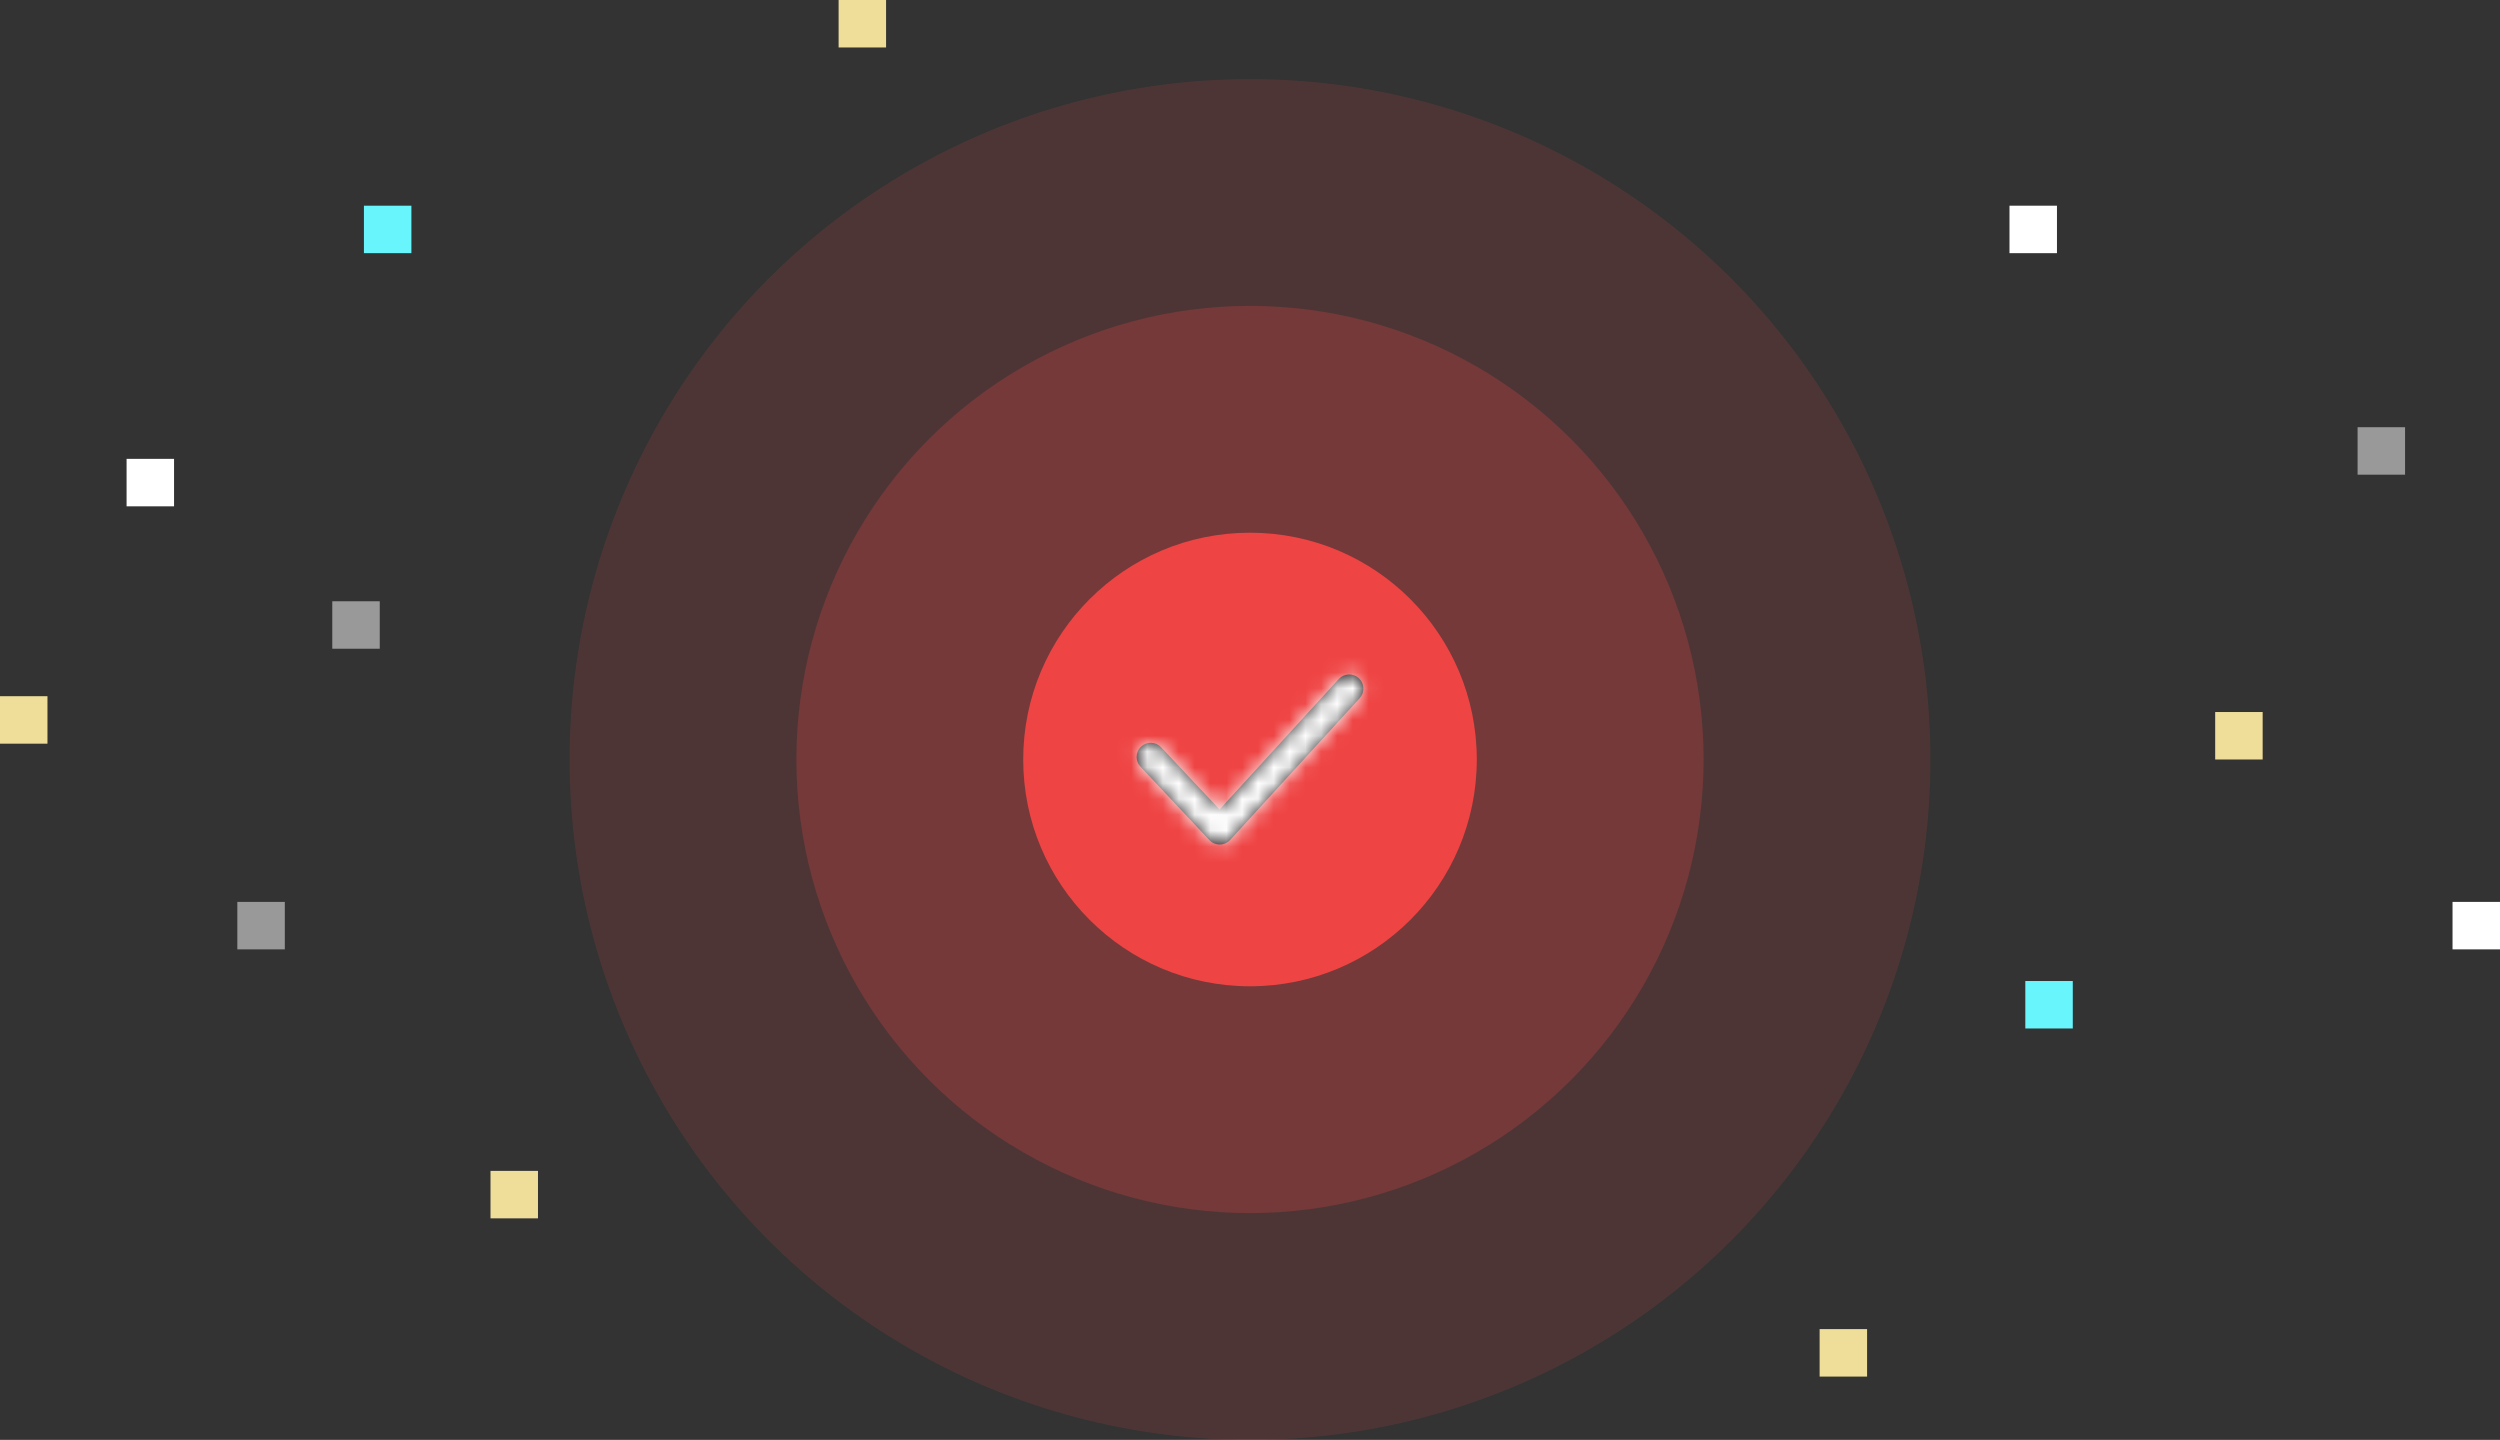 <svg width="158" height="91" viewBox="0 0 158 91" fill="none" xmlns="http://www.w3.org/2000/svg">
<rect x="0" y="0" width="158" height="91" fill="#333333" stroke="none"/>
<rect x="140" y="45" width="3" height="3" fill="#EFDE9A"/>
<rect x="128" y="62" width="3" height="3" fill="#68F5FC"/>
<rect x="155" y="57" width="3" height="3" fill="white"/>
<rect x="149" y="27" width="3" height="3" fill="white" fill-opacity="0.5"/>
<rect x="127" y="13" width="3" height="3" fill="white"/>
<rect x="8" y="29" width="3" height="3" fill="white"/>
<rect x="23" y="13" width="3" height="3" fill="#68F5FC"/>
<rect x="53" width="3" height="3" fill="#EFDE9A"/>
<rect x="115" y="84" width="3" height="3" fill="#EFDE9A"/>
<rect x="15" y="57" width="3" height="3" fill="white" fill-opacity="0.5"/>
<rect x="31" y="74" width="3" height="3" fill="#EFDE9A"/>
<rect x="21" y="38" width="3" height="3" fill="white" fill-opacity="0.5"/>
<rect y="44" width="3" height="3" fill="#EFDE9A"/>
<circle cx="79" cy="48" r="43" fill="#EF4444" fill-opacity="0.15"/>
<circle cx="79" cy="48" r="28.667" fill="#EF4444" fill-opacity="0.25"/>
<circle cx="79" cy="48" r="14.333" fill="#EF4444"/>
<path fill-rule="evenodd" clip-rule="evenodd" d="M77.086 53.375C76.839 53.375 76.602 53.273 76.433 53.093L72.077 48.453C71.737 48.093 71.756 47.526 72.116 47.188C72.477 46.849 73.044 46.867 73.382 47.227L77.077 51.161L84.609 42.917C84.944 42.551 85.51 42.527 85.876 42.86C86.241 43.193 86.266 43.76 85.933 44.125L77.747 53.083C77.58 53.268 77.341 53.373 77.092 53.375H77.086Z" fill="#231F20"/>
<mask id="mask0_1517_10380" style="mask-type:luminance" maskUnits="userSpaceOnUse" x="71" y="42" width="16" height="12">
<path fill-rule="evenodd" clip-rule="evenodd" d="M77.086 53.375C76.839 53.375 76.602 53.273 76.433 53.093L72.077 48.453C71.737 48.093 71.756 47.526 72.116 47.188C72.477 46.849 73.044 46.867 73.382 47.227L77.077 51.161L84.609 42.917C84.944 42.551 85.51 42.527 85.876 42.86C86.241 43.193 86.266 43.76 85.933 44.125L77.747 53.083C77.58 53.268 77.341 53.373 77.092 53.375H77.086Z" fill="white"/>
</mask>
<g mask="url(#mask0_1517_10380)">
<rect x="68.25" y="37.25" width="21.5" height="21.5" fill="white"/>
</g>
</svg>
